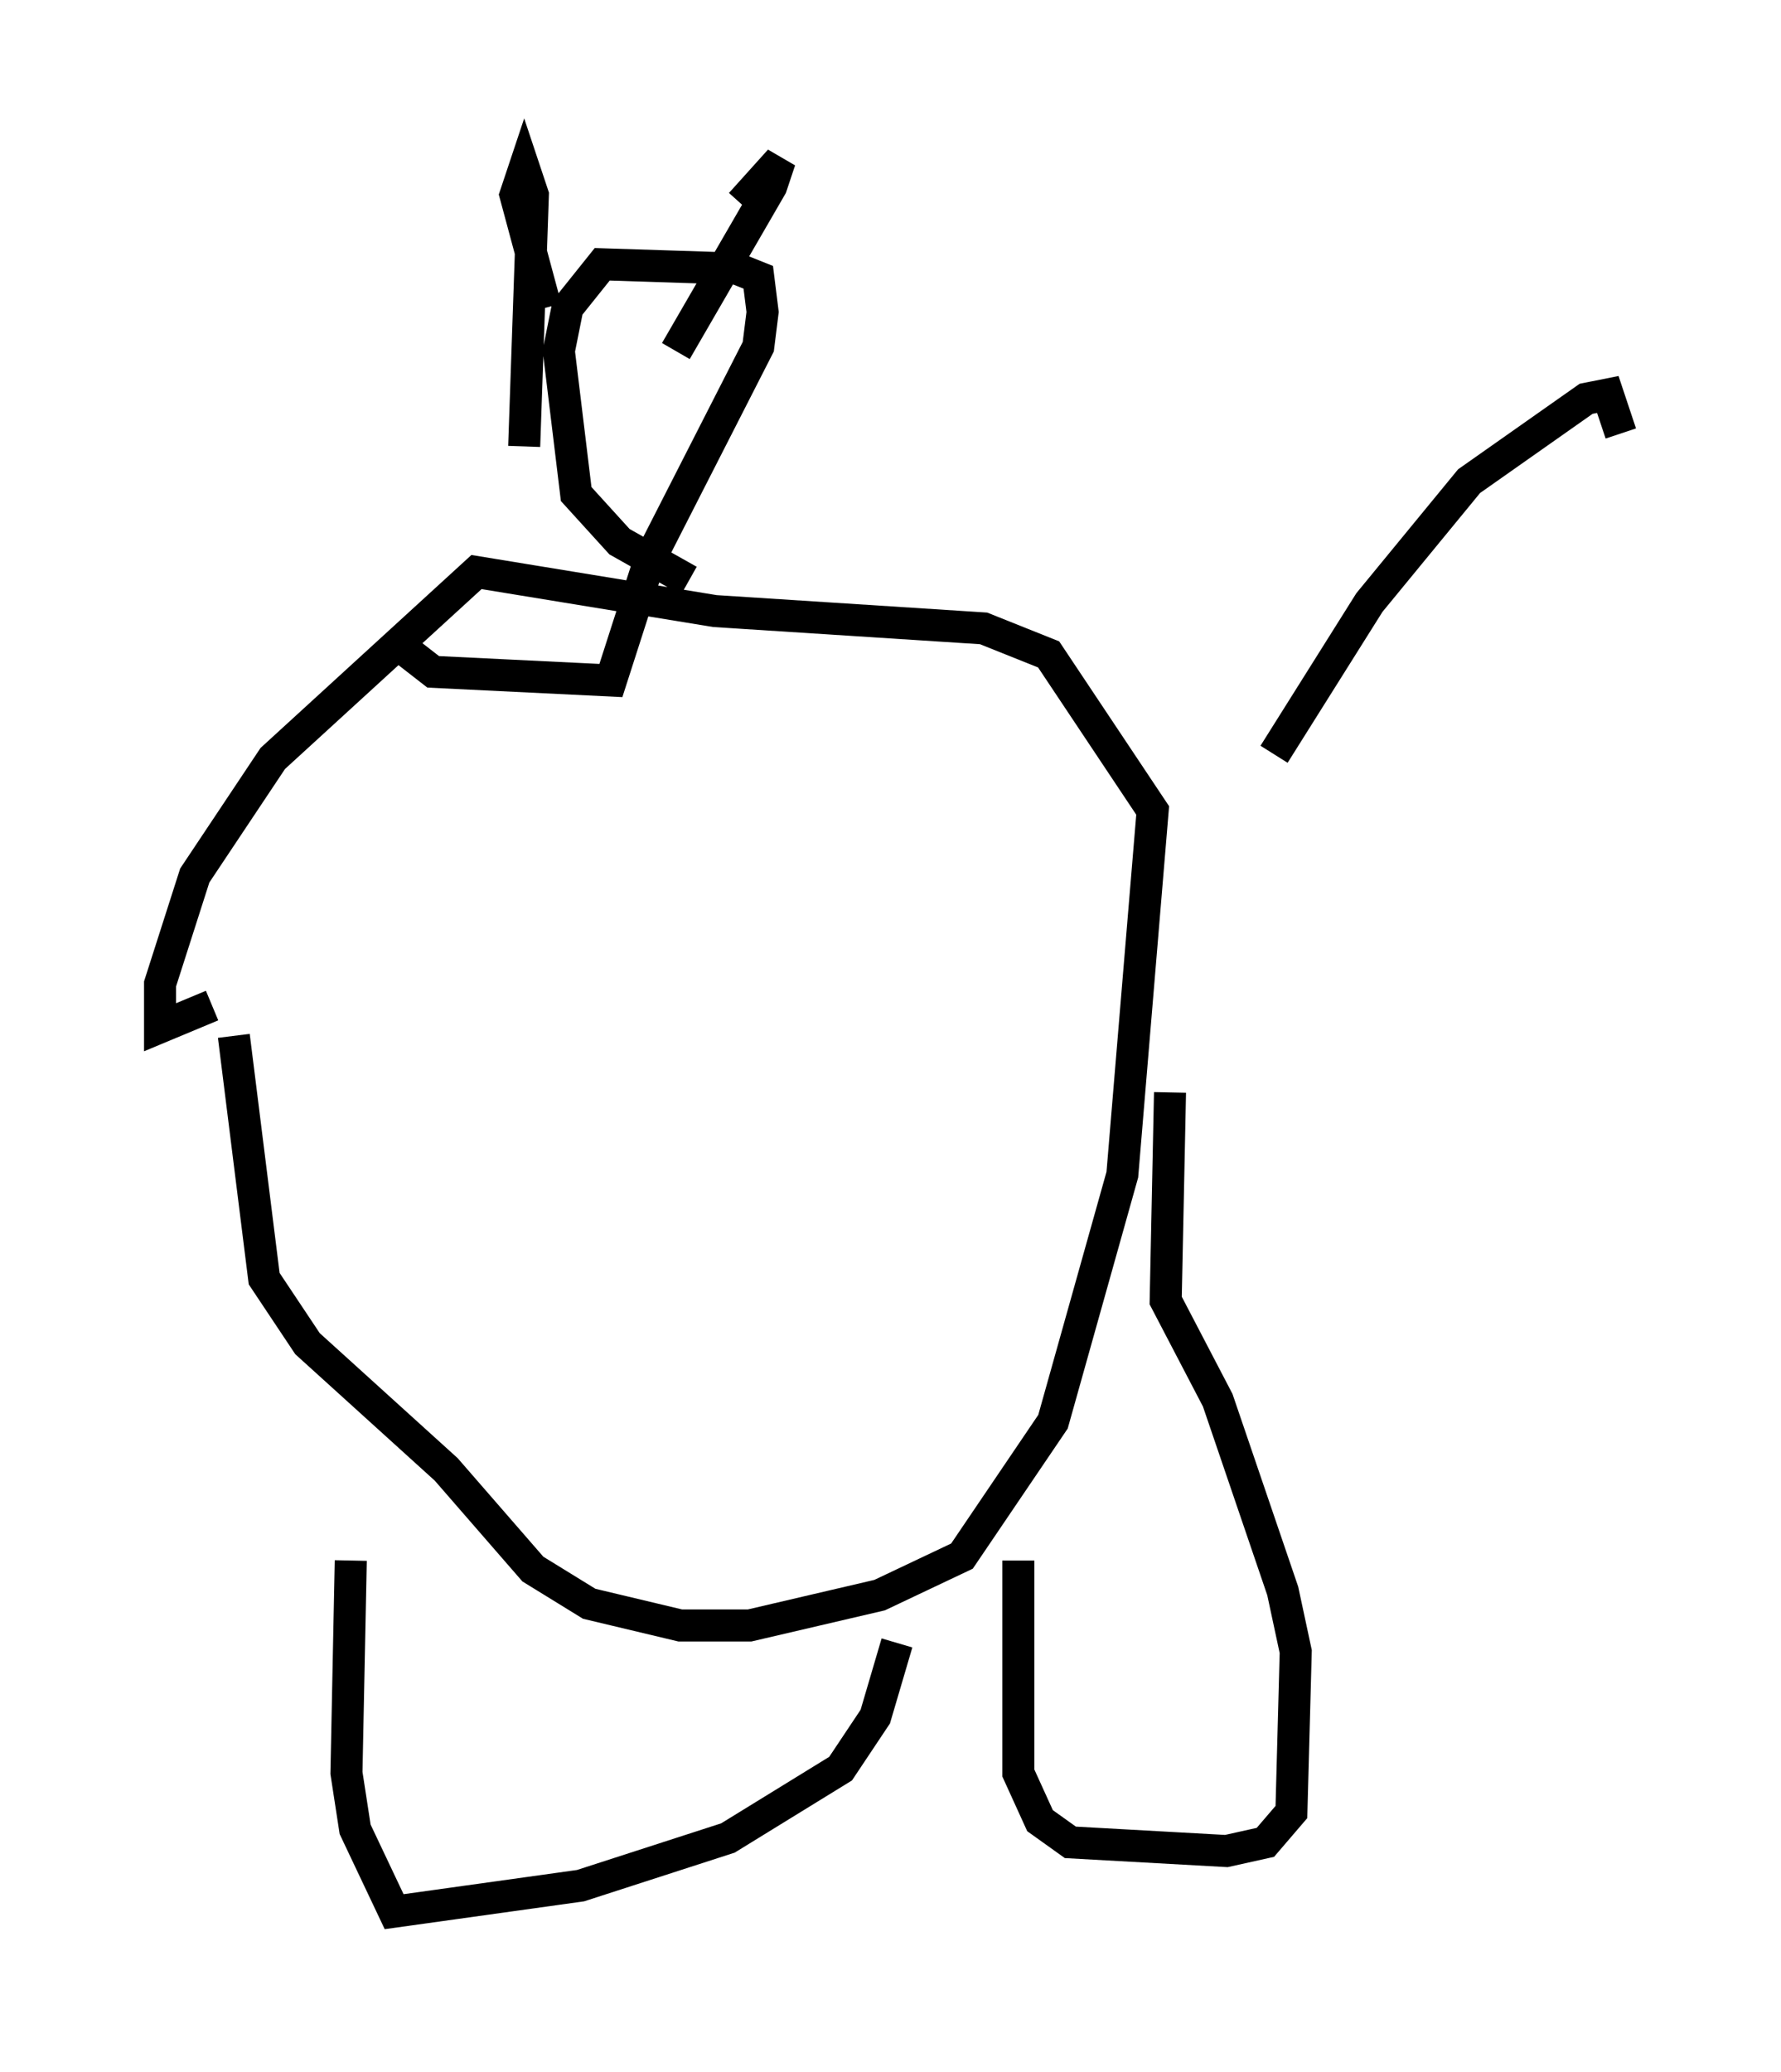 <?xml version="1.0" encoding="utf-8" ?>
<svg baseProfile="full" height="64.668" version="1.1" width="55.602" xmlns="http://www.w3.org/2000/svg" xmlns:ev="http://www.w3.org/2001/xml-events" xmlns:xlink="http://www.w3.org/1999/xlink"><defs /><rect fill="white" height="64.668" width="55.602" x="0" y="0" /><path d="M7.3, 27.192 m0.0, 5.142 l0.947, 7.578 1.353, 2.03 l4.33, 3.924 2.706, 3.112 l1.759, 1.083 2.842, 0.677 l2.165, 0.0 4.059, -0.947 l2.571, -1.218 2.842, -4.195 l2.165, -7.713 0.947, -11.367 l-3.248, -4.871 -2.03, -0.812 l-8.39, -0.541 -7.442, -1.218 l-6.36, 5.819 -2.436, 3.654 l-1.083, 3.383 0.0, 1.353 l1.624, -0.677 m14.885, -13.261 l-2.165, -1.218 -1.353, -1.488 l-0.541, -4.465 0.271, -1.353 l1.083, -1.353 4.195, 0.135 l0.677, 0.271 0.135, 1.083 l-0.135, 1.083 -3.383, 6.631 l-1.218, 3.789 -5.548, -0.271 l-1.218, -0.947 m4.059, -6.089 l0.271, -7.848 -0.271, -0.812 l-0.271, 0.812 0.947, 3.518 m6.089, -3.248 l1.218, -1.353 -0.271, 0.812 l-2.977, 5.142 m-10.149, 37.753 l-0.135, 6.631 0.271, 1.759 l1.218, 2.571 5.819, -0.812 l4.601, -1.488 3.518, -2.165 l1.083, -1.624 0.677, -2.3 m3.789, -2.571 l0.0, 6.631 0.677, 1.488 l0.947, 0.677 4.871, 0.271 l1.218, -0.271 0.812, -0.947 l0.135, -5.007 -0.406, -1.894 l-2.03, -5.954 -1.624, -3.112 l0.135, -6.495 m3.248, -10.555 l2.977, -4.736 3.112, -3.789 l3.654, -2.571 0.677, -0.135 l0.406, 1.218 " fill="none" stroke="black" stroke-width="1" /></svg>